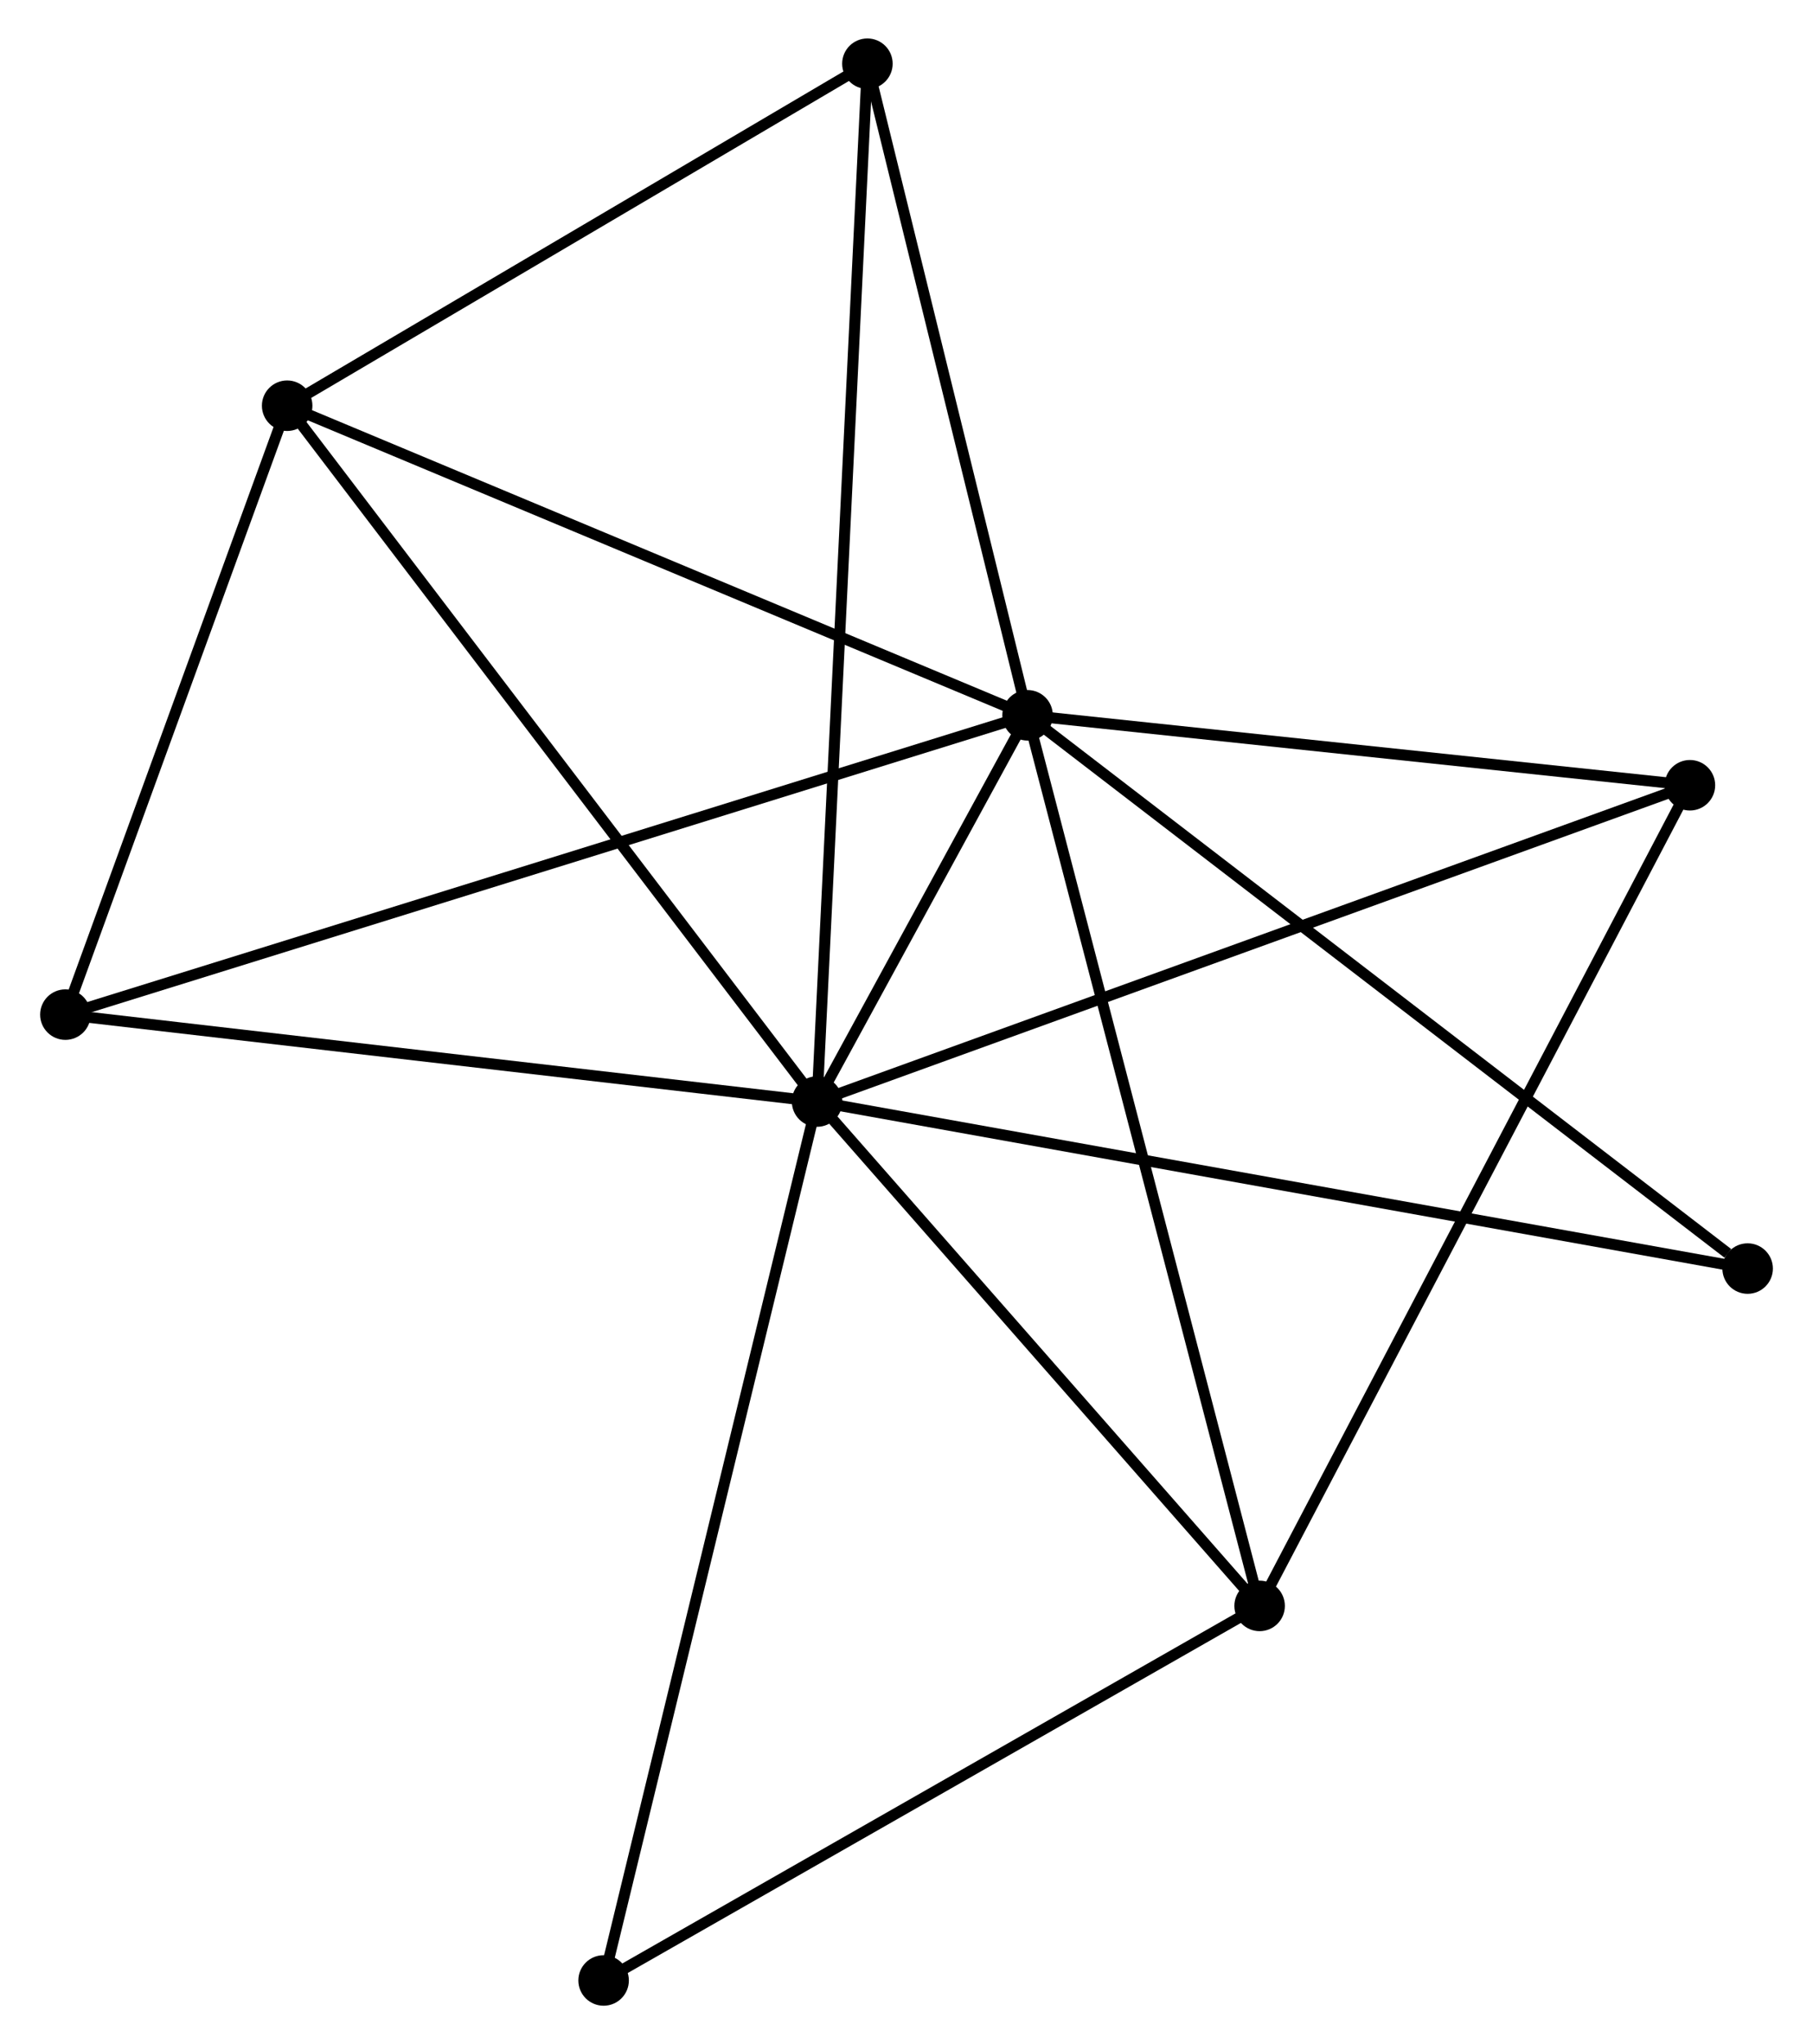 <?xml version="1.0" encoding="UTF-8" standalone="no"?>
<!DOCTYPE svg PUBLIC "-//W3C//DTD SVG 1.1//EN"
 "http://www.w3.org/Graphics/SVG/1.1/DTD/svg11.dtd">
<!-- Generated by graphviz version 2.36.0 (20140111.2315)
 -->
<!-- Title: %3 Pages: 1 -->
<svg width="165pt" height="186pt"
 viewBox="0.00 0.00 164.78 186.10" xmlns="http://www.w3.org/2000/svg" xmlns:xlink="http://www.w3.org/1999/xlink">
<g id="graph0" class="graph" transform="scale(1 1) rotate(0) translate(4 182.104)">
<title>%3</title>
<!-- 0 -->
<g id="node1" class="node"><title>0</title>
<ellipse fill="black" stroke="black" cx="70.248" cy="-81.818" rx="1.8" ry="1.8"/>
</g>
<!-- 1 -->
<g id="node2" class="node"><title>1</title>
<ellipse fill="black" stroke="black" cx="89.414" cy="-116.982" rx="1.8" ry="1.8"/>
</g>
<!-- 0&#45;&#45;1 -->
<g id="edge1" class="edge"><title>0&#45;&#45;1</title>
<path fill="none" stroke="black" d="M71.278,-83.709C74.638,-89.871 85.239,-109.322 88.47,-115.25"/>
</g>
<!-- 2 -->
<g id="node3" class="node"><title>2</title>
<ellipse fill="black" stroke="black" cx="110.545" cy="-35.9" rx="1.8" ry="1.8"/>
</g>
<!-- 0&#45;&#45;2 -->
<g id="edge2" class="edge"><title>0&#45;&#45;2</title>
<path fill="none" stroke="black" d="M71.589,-80.29C77.707,-73.319 102.944,-44.561 109.158,-37.48"/>
</g>
<!-- 3 -->
<g id="node4" class="node"><title>3</title>
<ellipse fill="black" stroke="black" cx="21.994" cy="-145.167" rx="1.8" ry="1.8"/>
</g>
<!-- 0&#45;&#45;3 -->
<g id="edge3" class="edge"><title>0&#45;&#45;3</title>
<path fill="none" stroke="black" d="M69.055,-83.384C62.437,-92.072 30.278,-134.292 23.323,-143.424"/>
</g>
<!-- 4 -->
<g id="node5" class="node"><title>4</title>
<ellipse fill="black" stroke="black" cx="149.727" cy="-110.614" rx="1.8" ry="1.8"/>
</g>
<!-- 0&#45;&#45;4 -->
<g id="edge4" class="edge"><title>0&#45;&#45;4</title>
<path fill="none" stroke="black" d="M72.213,-82.53C83.209,-86.514 137.015,-106.008 147.831,-109.927"/>
</g>
<!-- 5 -->
<g id="node6" class="node"><title>5</title>
<ellipse fill="black" stroke="black" cx="74.83" cy="-176.304" rx="1.8" ry="1.8"/>
</g>
<!-- 0&#45;&#45;5 -->
<g id="edge5" class="edge"><title>0&#45;&#45;5</title>
<path fill="none" stroke="black" d="M70.344,-83.792C70.94,-96.088 74.14,-162.076 74.735,-174.341"/>
</g>
<!-- 6 -->
<g id="node7" class="node"><title>6</title>
<ellipse fill="black" stroke="black" cx="1.8" cy="-89.732" rx="1.8" ry="1.8"/>
</g>
<!-- 0&#45;&#45;6 -->
<g id="edge6" class="edge"><title>0&#45;&#45;6</title>
<path fill="none" stroke="black" d="M68.273,-82.046C58.278,-83.202 13.359,-88.396 3.653,-89.518"/>
</g>
<!-- 7 -->
<g id="node8" class="node"><title>7</title>
<ellipse fill="black" stroke="black" cx="154.982" cy="-66.612" rx="1.8" ry="1.8"/>
</g>
<!-- 0&#45;&#45;7 -->
<g id="edge7" class="edge"><title>0&#45;&#45;7</title>
<path fill="none" stroke="black" d="M72.343,-81.442C84.066,-79.339 141.43,-69.044 152.961,-66.975"/>
</g>
<!-- 8 -->
<g id="node9" class="node"><title>8</title>
<ellipse fill="black" stroke="black" cx="50.809" cy="-1.8" rx="1.8" ry="1.8"/>
</g>
<!-- 0&#45;&#45;8 -->
<g id="edge8" class="edge"><title>0&#45;&#45;8</title>
<path fill="none" stroke="black" d="M69.767,-79.84C67.078,-68.77 53.919,-14.598 51.273,-3.709"/>
</g>
<!-- 1&#45;&#45;2 -->
<g id="edge9" class="edge"><title>1&#45;&#45;2</title>
<path fill="none" stroke="black" d="M89.937,-114.977C92.86,-103.76 107.165,-48.868 110.041,-37.834"/>
</g>
<!-- 1&#45;&#45;3 -->
<g id="edge10" class="edge"><title>1&#45;&#45;3</title>
<path fill="none" stroke="black" d="M87.748,-117.678C78.501,-121.544 33.569,-140.329 23.85,-144.391"/>
</g>
<!-- 1&#45;&#45;4 -->
<g id="edge11" class="edge"><title>1&#45;&#45;4</title>
<path fill="none" stroke="black" d="M91.421,-116.77C100.578,-115.803 138.351,-111.815 147.651,-110.833"/>
</g>
<!-- 1&#45;&#45;5 -->
<g id="edge12" class="edge"><title>1&#45;&#45;5</title>
<path fill="none" stroke="black" d="M88.929,-118.956C86.715,-127.962 77.581,-165.114 75.332,-174.262"/>
</g>
<!-- 1&#45;&#45;6 -->
<g id="edge13" class="edge"><title>1&#45;&#45;6</title>
<path fill="none" stroke="black" d="M87.584,-116.413C76.182,-112.866 14.993,-93.836 3.62,-90.298"/>
</g>
<!-- 1&#45;&#45;7 -->
<g id="edge14" class="edge"><title>1&#45;&#45;7</title>
<path fill="none" stroke="black" d="M91.035,-115.737C100.028,-108.829 143.726,-75.259 153.177,-67.999"/>
</g>
<!-- 2&#45;&#45;4 -->
<g id="edge15" class="edge"><title>2&#45;&#45;4</title>
<path fill="none" stroke="black" d="M111.514,-37.747C116.935,-48.084 143.461,-98.664 148.793,-108.831"/>
</g>
<!-- 2&#45;&#45;8 -->
<g id="edge16" class="edge"><title>2&#45;&#45;8</title>
<path fill="none" stroke="black" d="M108.822,-34.916C100.099,-29.937 60.898,-7.559 52.427,-2.723"/>
</g>
<!-- 3&#45;&#45;5 -->
<g id="edge17" class="edge"><title>3&#45;&#45;5</title>
<path fill="none" stroke="black" d="M23.752,-146.203C31.774,-150.931 64.864,-170.431 73.012,-175.232"/>
</g>
<!-- 3&#45;&#45;6 -->
<g id="edge18" class="edge"><title>3&#45;&#45;6</title>
<path fill="none" stroke="black" d="M21.322,-143.323C18.256,-134.906 5.609,-100.189 2.495,-91.641"/>
</g>
</g>
</svg>
